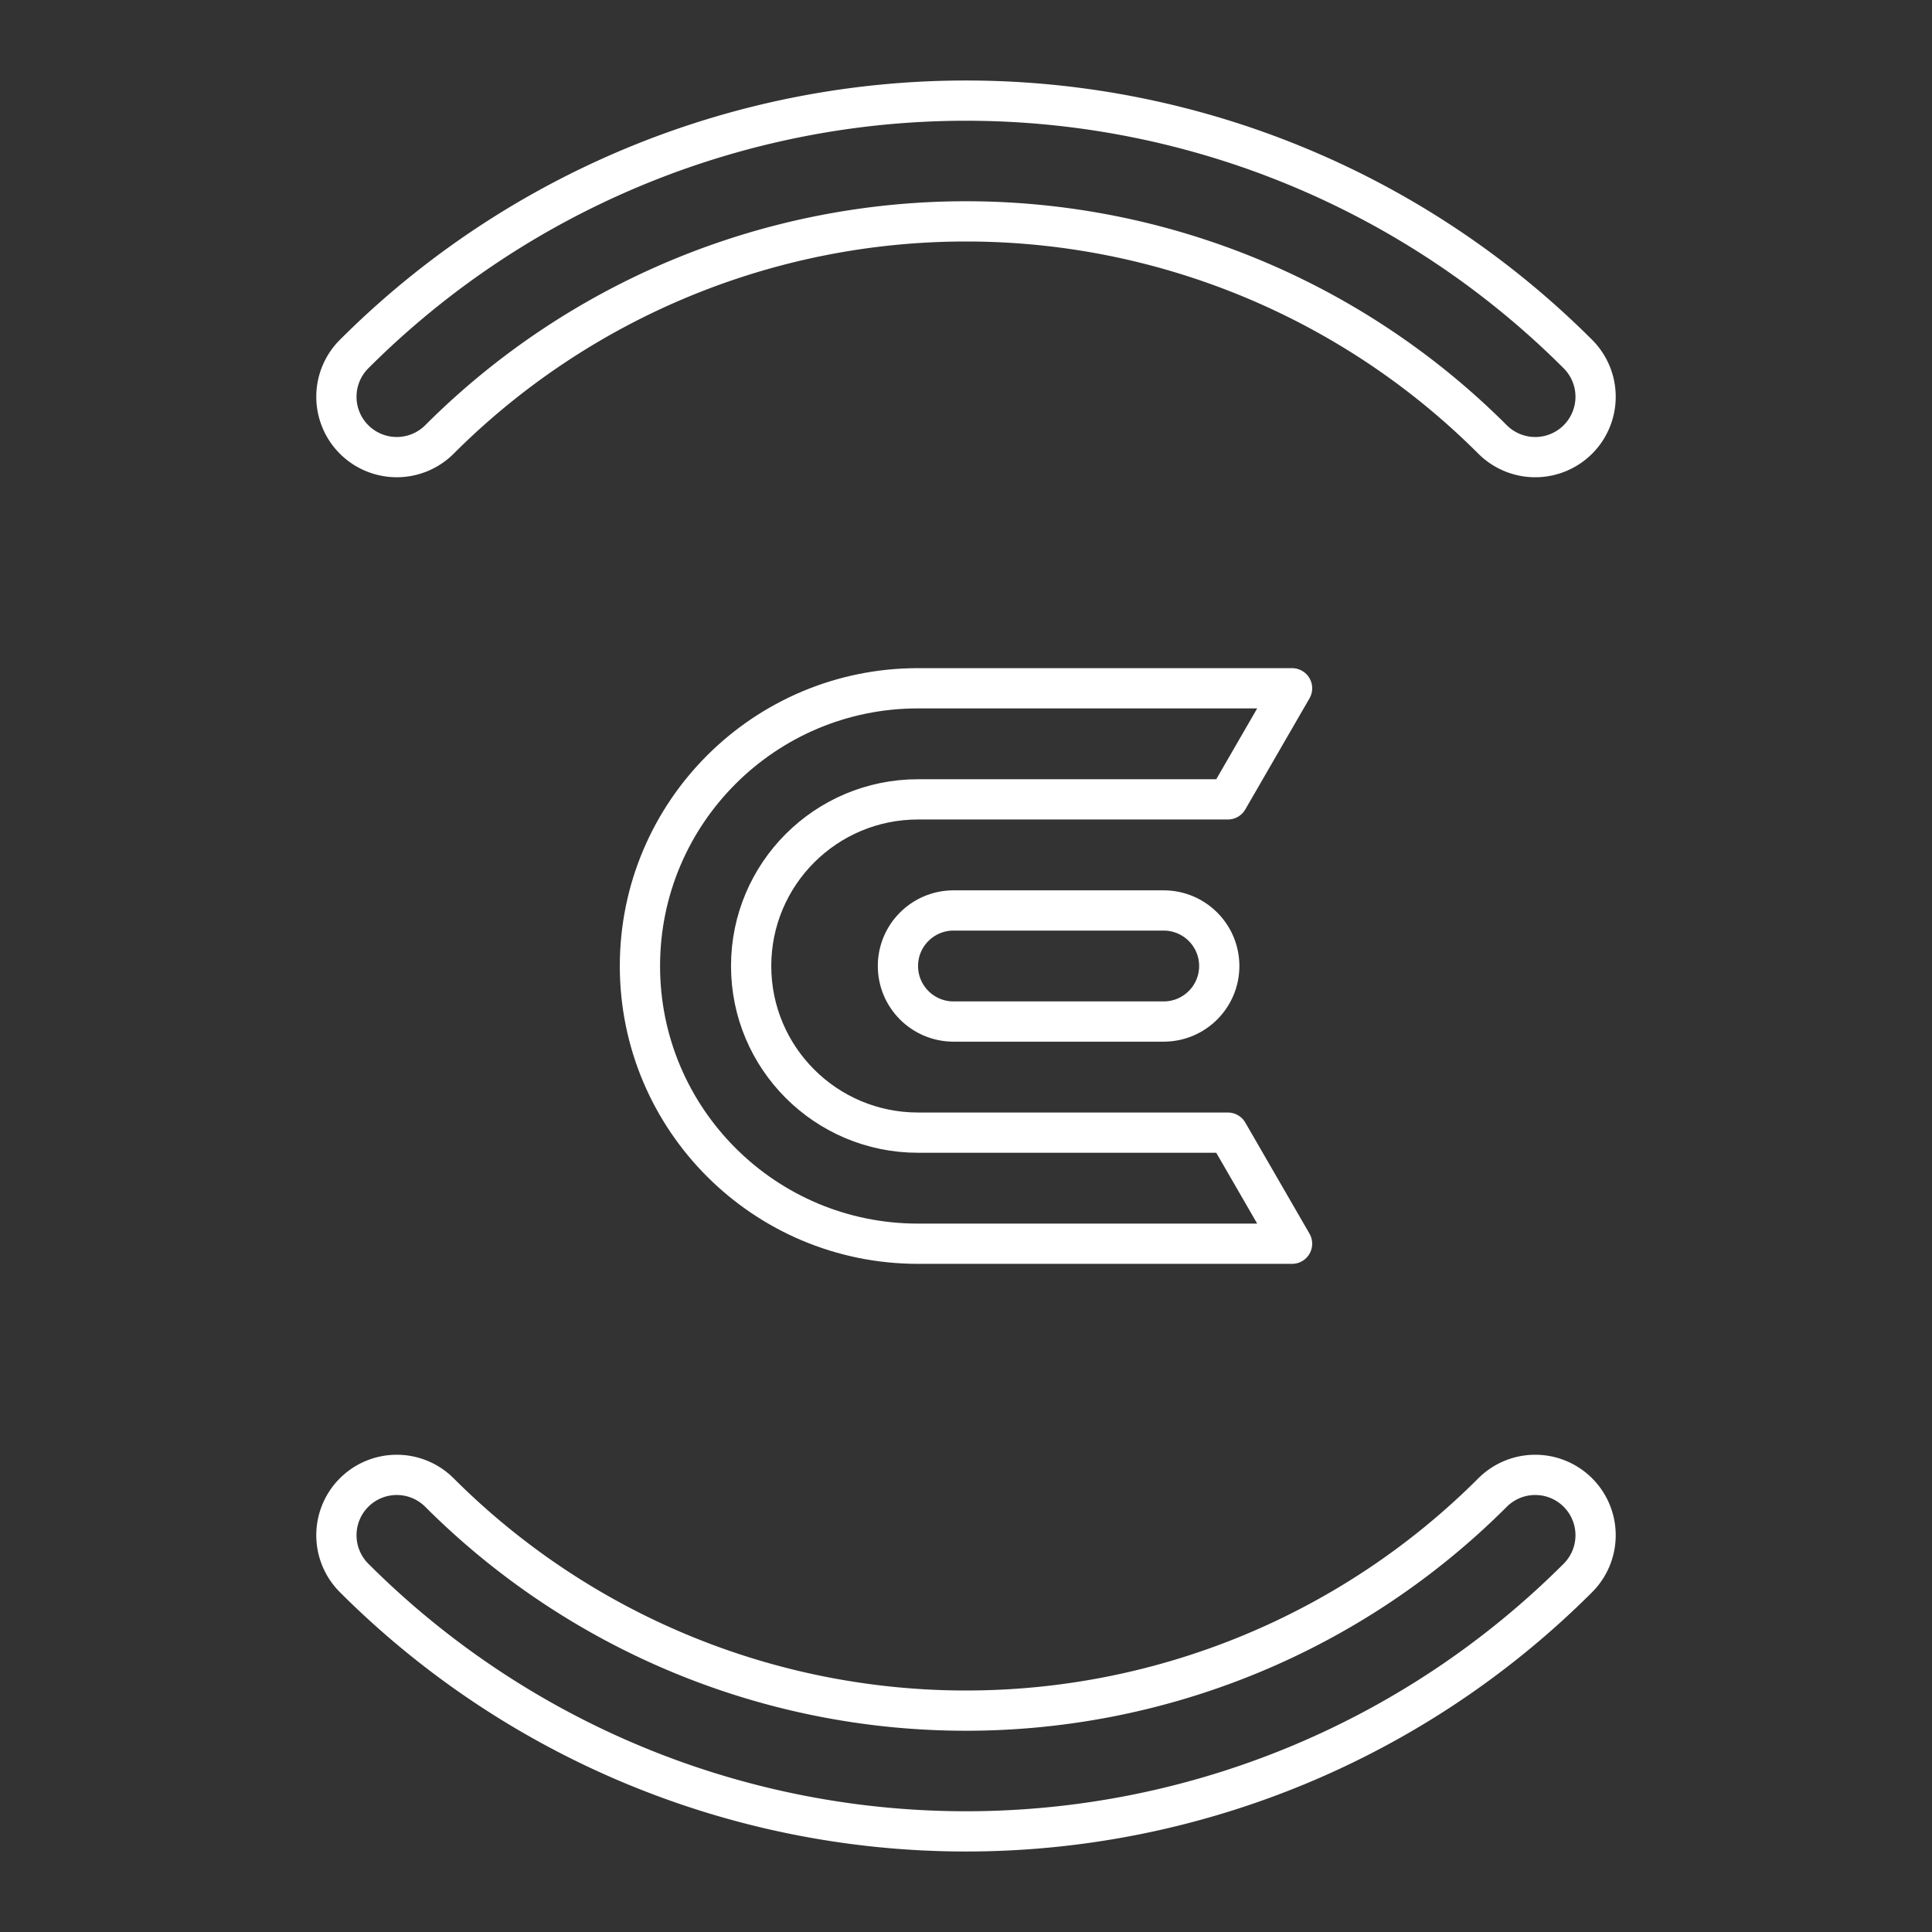 <?xml version="1.0" encoding="UTF-8"?><svg id="a" xmlns="http://www.w3.org/2000/svg" viewBox="0 0 48 48"><rect x="0" y="0" width="48" height="48" fill="#333333" stroke="none"/><defs><style>.d{fill:none;stroke:#fff;stroke-linecap:round;stroke-linejoin:round;}</style></defs><path class="d" d="m9.857 36.643a1.5 1.5 0 0 0-1.06 0.439 1.5 1.5 0 0 0 0 2.121c4.032 4.032 9.502 6.297 15.203 6.297s11.172-2.265 15.203-6.297a1.5 1.5 0 0 0 0-2.121 1.5 1.5 0 0 0-2.121 0c-3.47 3.47-8.175 5.418-13.082 5.418s-9.612-1.948-13.082-5.418a1.5 1.5 0 0 0-1.06-0.439z"/><path class="d" d="m9.857 11.357a1.5 1.5 0 0 1-1.06-0.439 1.5 1.5 0 0 1 0-2.121c4.032-4.032 9.502-6.297 15.203-6.297s11.172 2.265 15.203 6.297a1.5 1.5 0 0 1 0 2.121 1.5 1.5 0 0 1-2.121 0c-3.47-3.47-8.175-5.418-13.082-5.418s-9.612 1.948-13.082 5.418a1.5 1.5 0 0 1-1.06 0.439z"/><path class="d" d="m30.506 28.14h-7.699c-2.289 0-4.145-1.854-4.145-4.14 0-2.287 1.856-4.14 4.145-4.14h7.699l1.595-2.76h-9.294c-3.815 0-6.908 3.089-6.908 6.9s3.093 6.9 6.908 6.9h9.294z"/><path class="d" d="m23.691 25.38c-0.763 0-1.382-0.618-1.382-1.38 0-0.762 0.619-1.38 1.382-1.38h5.219c0.763 0 1.382 0.618 1.382 1.38 0 0.762-0.619 1.38-1.382 1.38z"/></svg>
